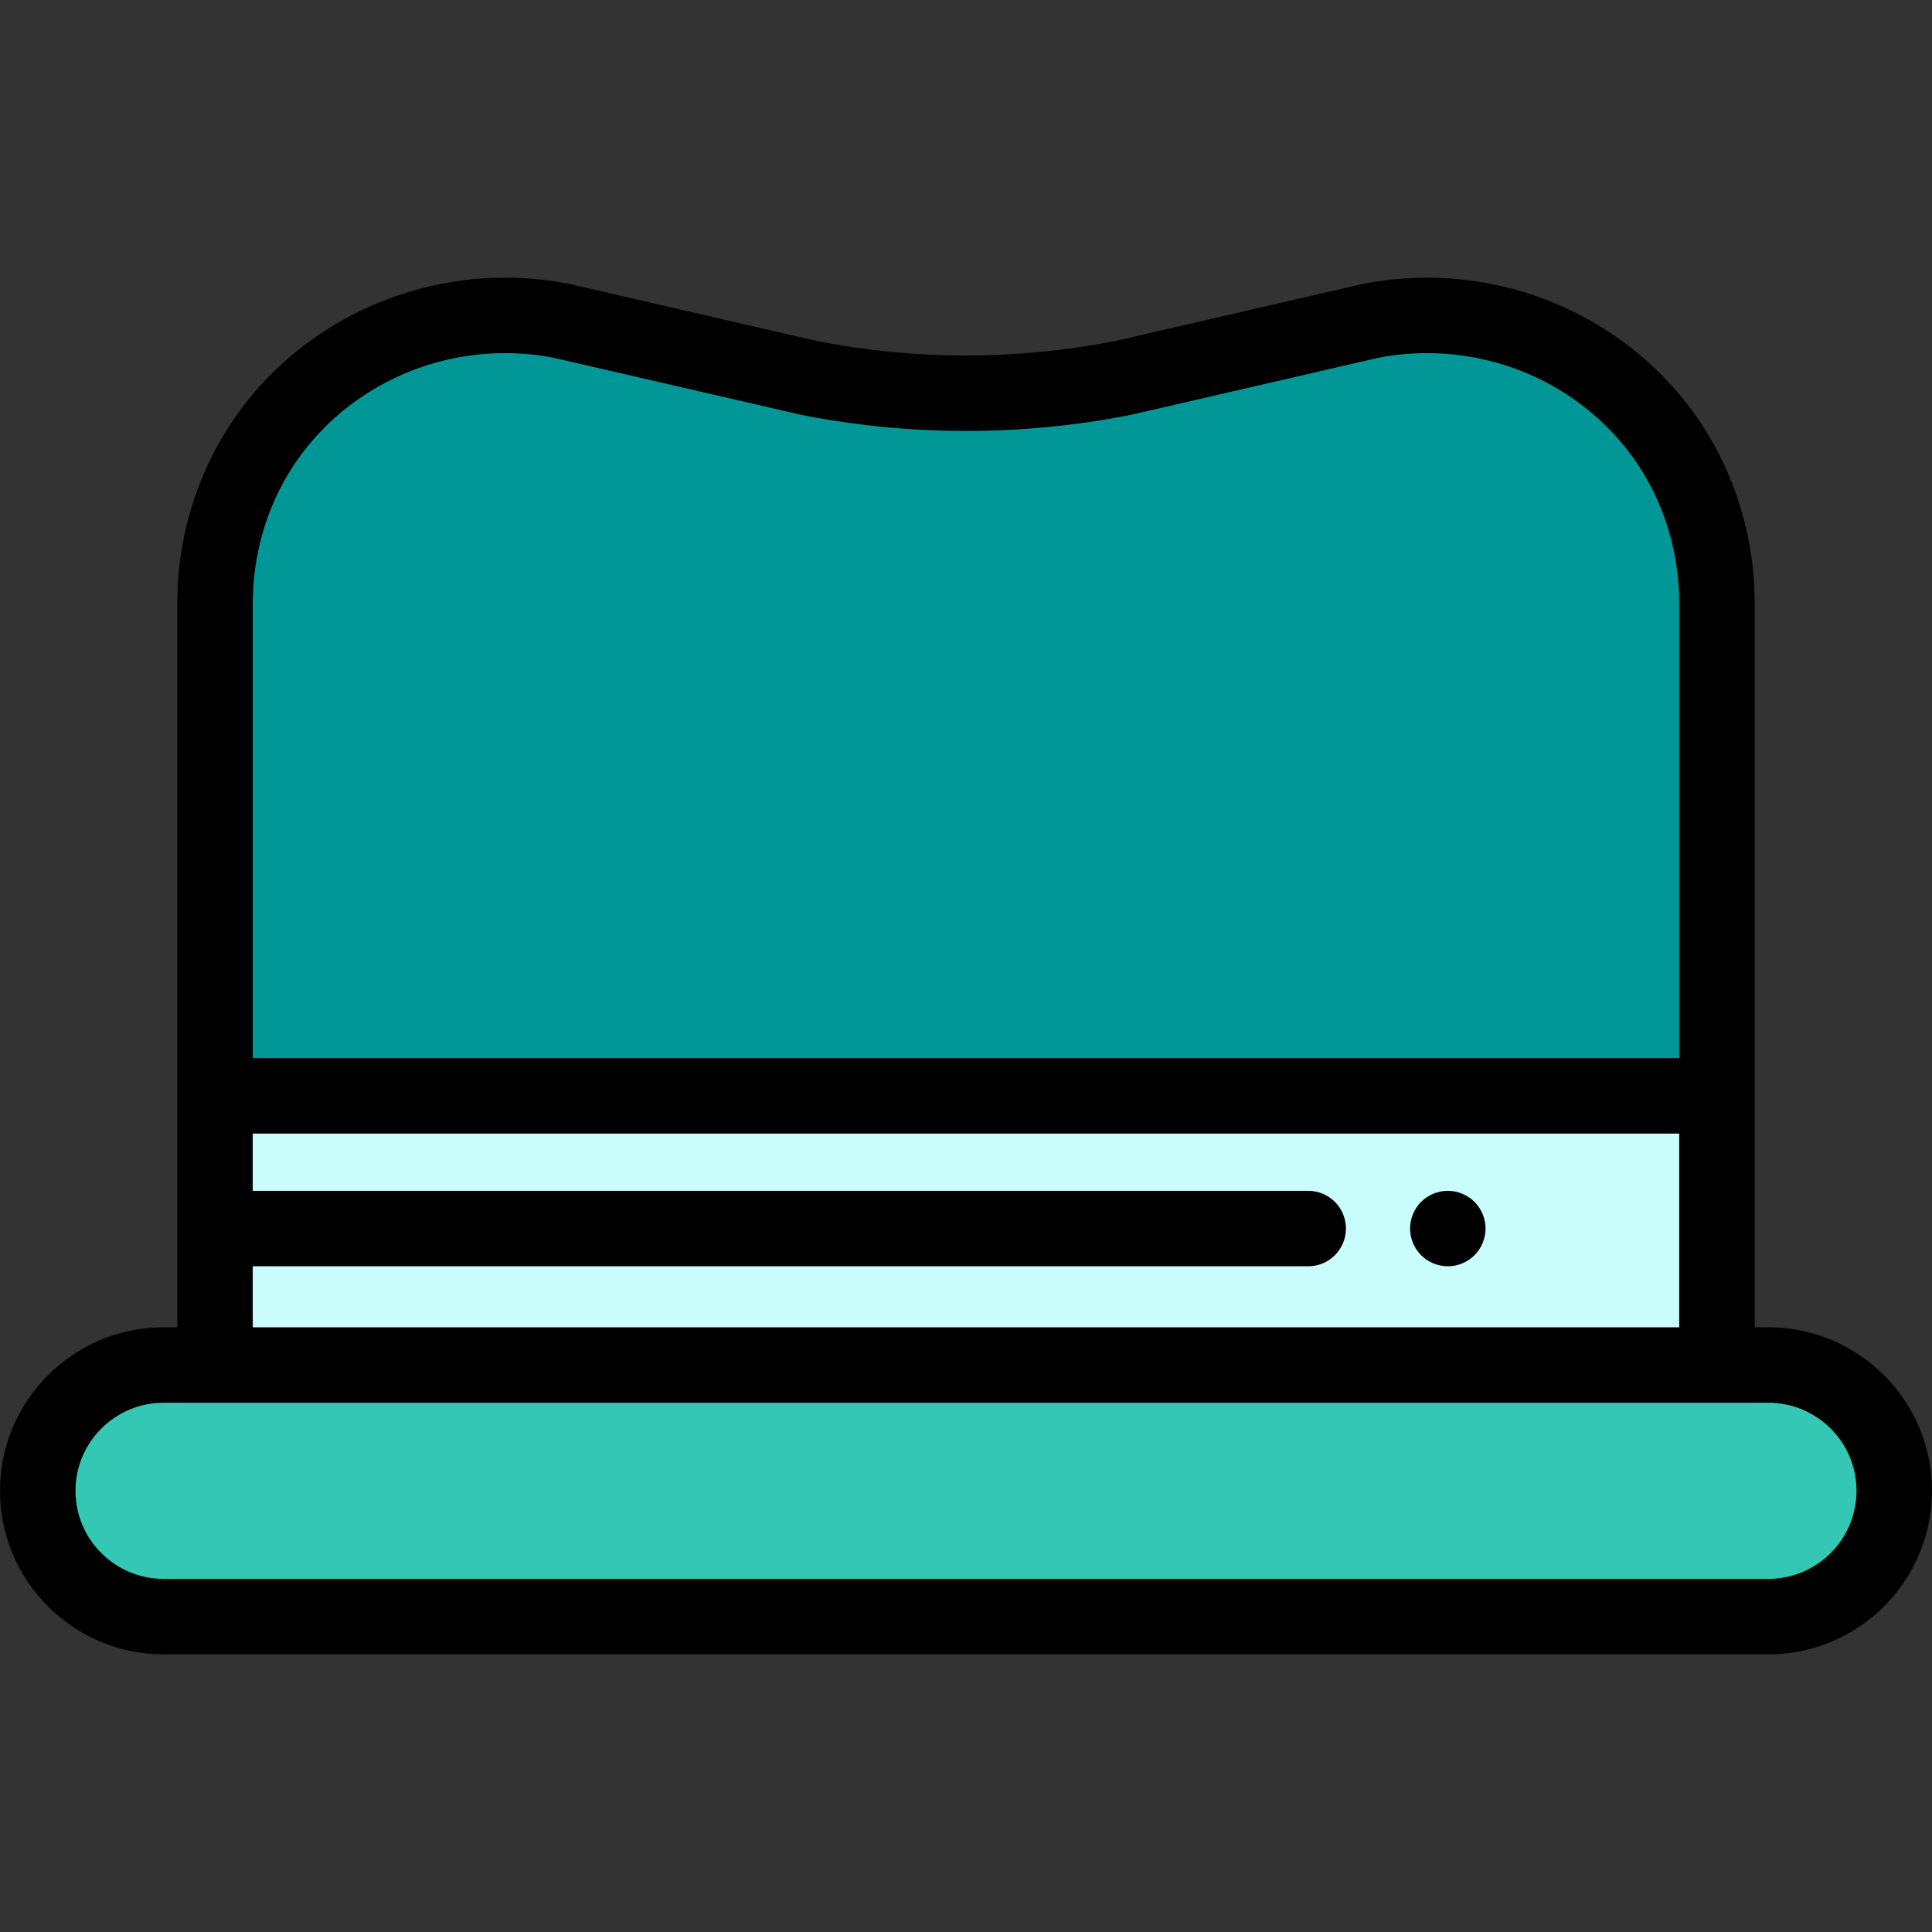 <?xml version="1.0" encoding="iso-8859-1"?>
<!-- Generator: Adobe Illustrator 19.0.0, SVG Export Plug-In . SVG Version: 6.00 Build 0)  -->
<svg version="1.1" id="Capa_1" xmlns="http://www.w3.org/2000/svg"  x="0px" y="0px"
	 viewBox="0 0 512 512" style="enable-background:new 0 0 512 512;" xml:space="preserve">
<rect x="0" y="0" width="512" height="512" fill="#333333" stroke="none"/>
<path style="fill:#009796;" d="M455.015,159.985c0-10.733-2.175-20.958-6.109-30.258c-14.113-33.368-50.318-51.684-85.861-44.664
	l-65.415,15.09c-13.711,2.708-27.654,4.072-41.63,4.072l0,0c-13.976,0-27.919-1.364-41.63-4.072l-65.415-15.09
	c-35.543-7.02-71.748,11.297-85.861,44.664c-3.934,9.3-6.109,19.525-6.109,30.257v130.431h398.029v-130.43H455.015z"/>
<rect x="56.985" y="290.421" style="fill:#C9FDFB;" width="398.03" height="71.33"/>
<path style="fill:#34C7B4;" d="M10,395.082L10,395.082c0,18.412,14.926,33.337,33.337,33.337h425.325
	c18.412,0,33.337-14.926,33.337-33.337l0,0c0-18.412-14.926-33.337-33.337-33.337H43.337C24.926,361.744,10,376.67,10,395.082z"/>
<path d="M383.68,335.578c-0.649,0-1.31-0.06-1.95-0.19s-1.27-0.33-1.87-0.58s-1.189-0.56-1.729-0.92
	c-0.55-0.36-1.061-0.78-1.521-1.24s-0.88-0.97-1.239-1.52c-0.36-0.54-0.67-1.12-0.92-1.73c-0.25-0.6-0.44-1.23-0.57-1.87
	s-0.19-1.3-0.19-1.95c0-0.65,0.061-1.31,0.19-1.95s0.32-1.27,0.57-1.87c0.25-0.61,0.56-1.19,0.92-1.73
	c0.359-0.55,0.779-1.06,1.239-1.52s0.971-0.88,1.521-1.24c0.54-0.36,1.13-0.67,1.729-0.92c0.601-0.25,1.23-0.44,1.87-0.57
	c1.29-0.26,2.62-0.26,3.91,0c0.641,0.13,1.271,0.32,1.87,0.57s1.18,0.56,1.73,0.92c0.54,0.36,1.05,0.78,1.52,1.24
	c0.46,0.46,0.88,0.97,1.24,1.52c0.359,0.54,0.67,1.12,0.92,1.73c0.25,0.6,0.439,1.23,0.57,1.87c0.13,0.64,0.199,1.3,0.199,1.95
	c0,0.65-0.069,1.31-0.199,1.95c-0.131,0.64-0.32,1.27-0.57,1.87c-0.25,0.61-0.561,1.19-0.92,1.73c-0.36,0.55-0.78,1.06-1.24,1.52
	c-0.47,0.46-0.979,0.88-1.52,1.24c-0.551,0.36-1.131,0.67-1.73,0.92s-1.229,0.45-1.87,0.58
	C384.99,335.518,384.34,335.578,383.68,335.578z"/>
<path d="M468.662,351.744h-3.647V159.985c0-11.84-2.321-23.331-6.898-34.153c-15.774-37.294-56.573-58.563-97.009-50.58
	c-0.104,0.021-0.207,0.042-0.311,0.066l-65.26,15.054c-25.986,5.111-53.086,5.111-79.073,0l-65.261-15.054
	c-0.103-0.024-0.206-0.046-0.31-0.066c-40.438-7.986-81.235,13.286-97.008,50.58c-4.578,10.823-6.899,22.313-6.899,34.153v191.759
	h-3.648C19.441,351.744,0,371.185,0,395.082c0,23.896,19.441,43.337,43.337,43.337h425.325c23.896,0,43.338-19.441,43.338-43.337
	C512,371.185,492.559,351.744,468.662,351.744z M66.985,159.985c0-9.148,1.79-18.018,5.319-26.362
	c12.083-28.568,43.424-44.857,74.563-38.779l65.255,15.052c0.103,0.024,0.206,0.046,0.31,0.066c28.633,5.655,58.501,5.655,87.134,0
	c0.104-0.021,0.207-0.042,0.311-0.066l65.254-15.052c31.141-6.082,62.48,10.211,74.564,38.779
	c3.529,8.343,5.318,17.213,5.318,26.362v120.431H66.985V159.985z M66.985,335.578h279.699c5.522,0,10-4.477,10-10s-4.478-10-10-10
	H66.985v-15.162h378.029v51.328H66.985V335.578z M468.662,418.419H43.337C30.469,418.419,20,407.95,20,395.082
	s10.469-23.337,23.337-23.337h425.325c12.868,0,23.338,10.469,23.338,23.337S481.53,418.419,468.662,418.419z"/>
<g>
</g>
<g>
</g>
<g>
</g>
<g>
</g>
<g>
</g>
<g>
</g>
<g>
</g>
<g>
</g>
<g>
</g>
<g>
</g>
<g>
</g>
<g>
</g>
<g>
</g>
<g>
</g>
<g>
</g>
</svg>
